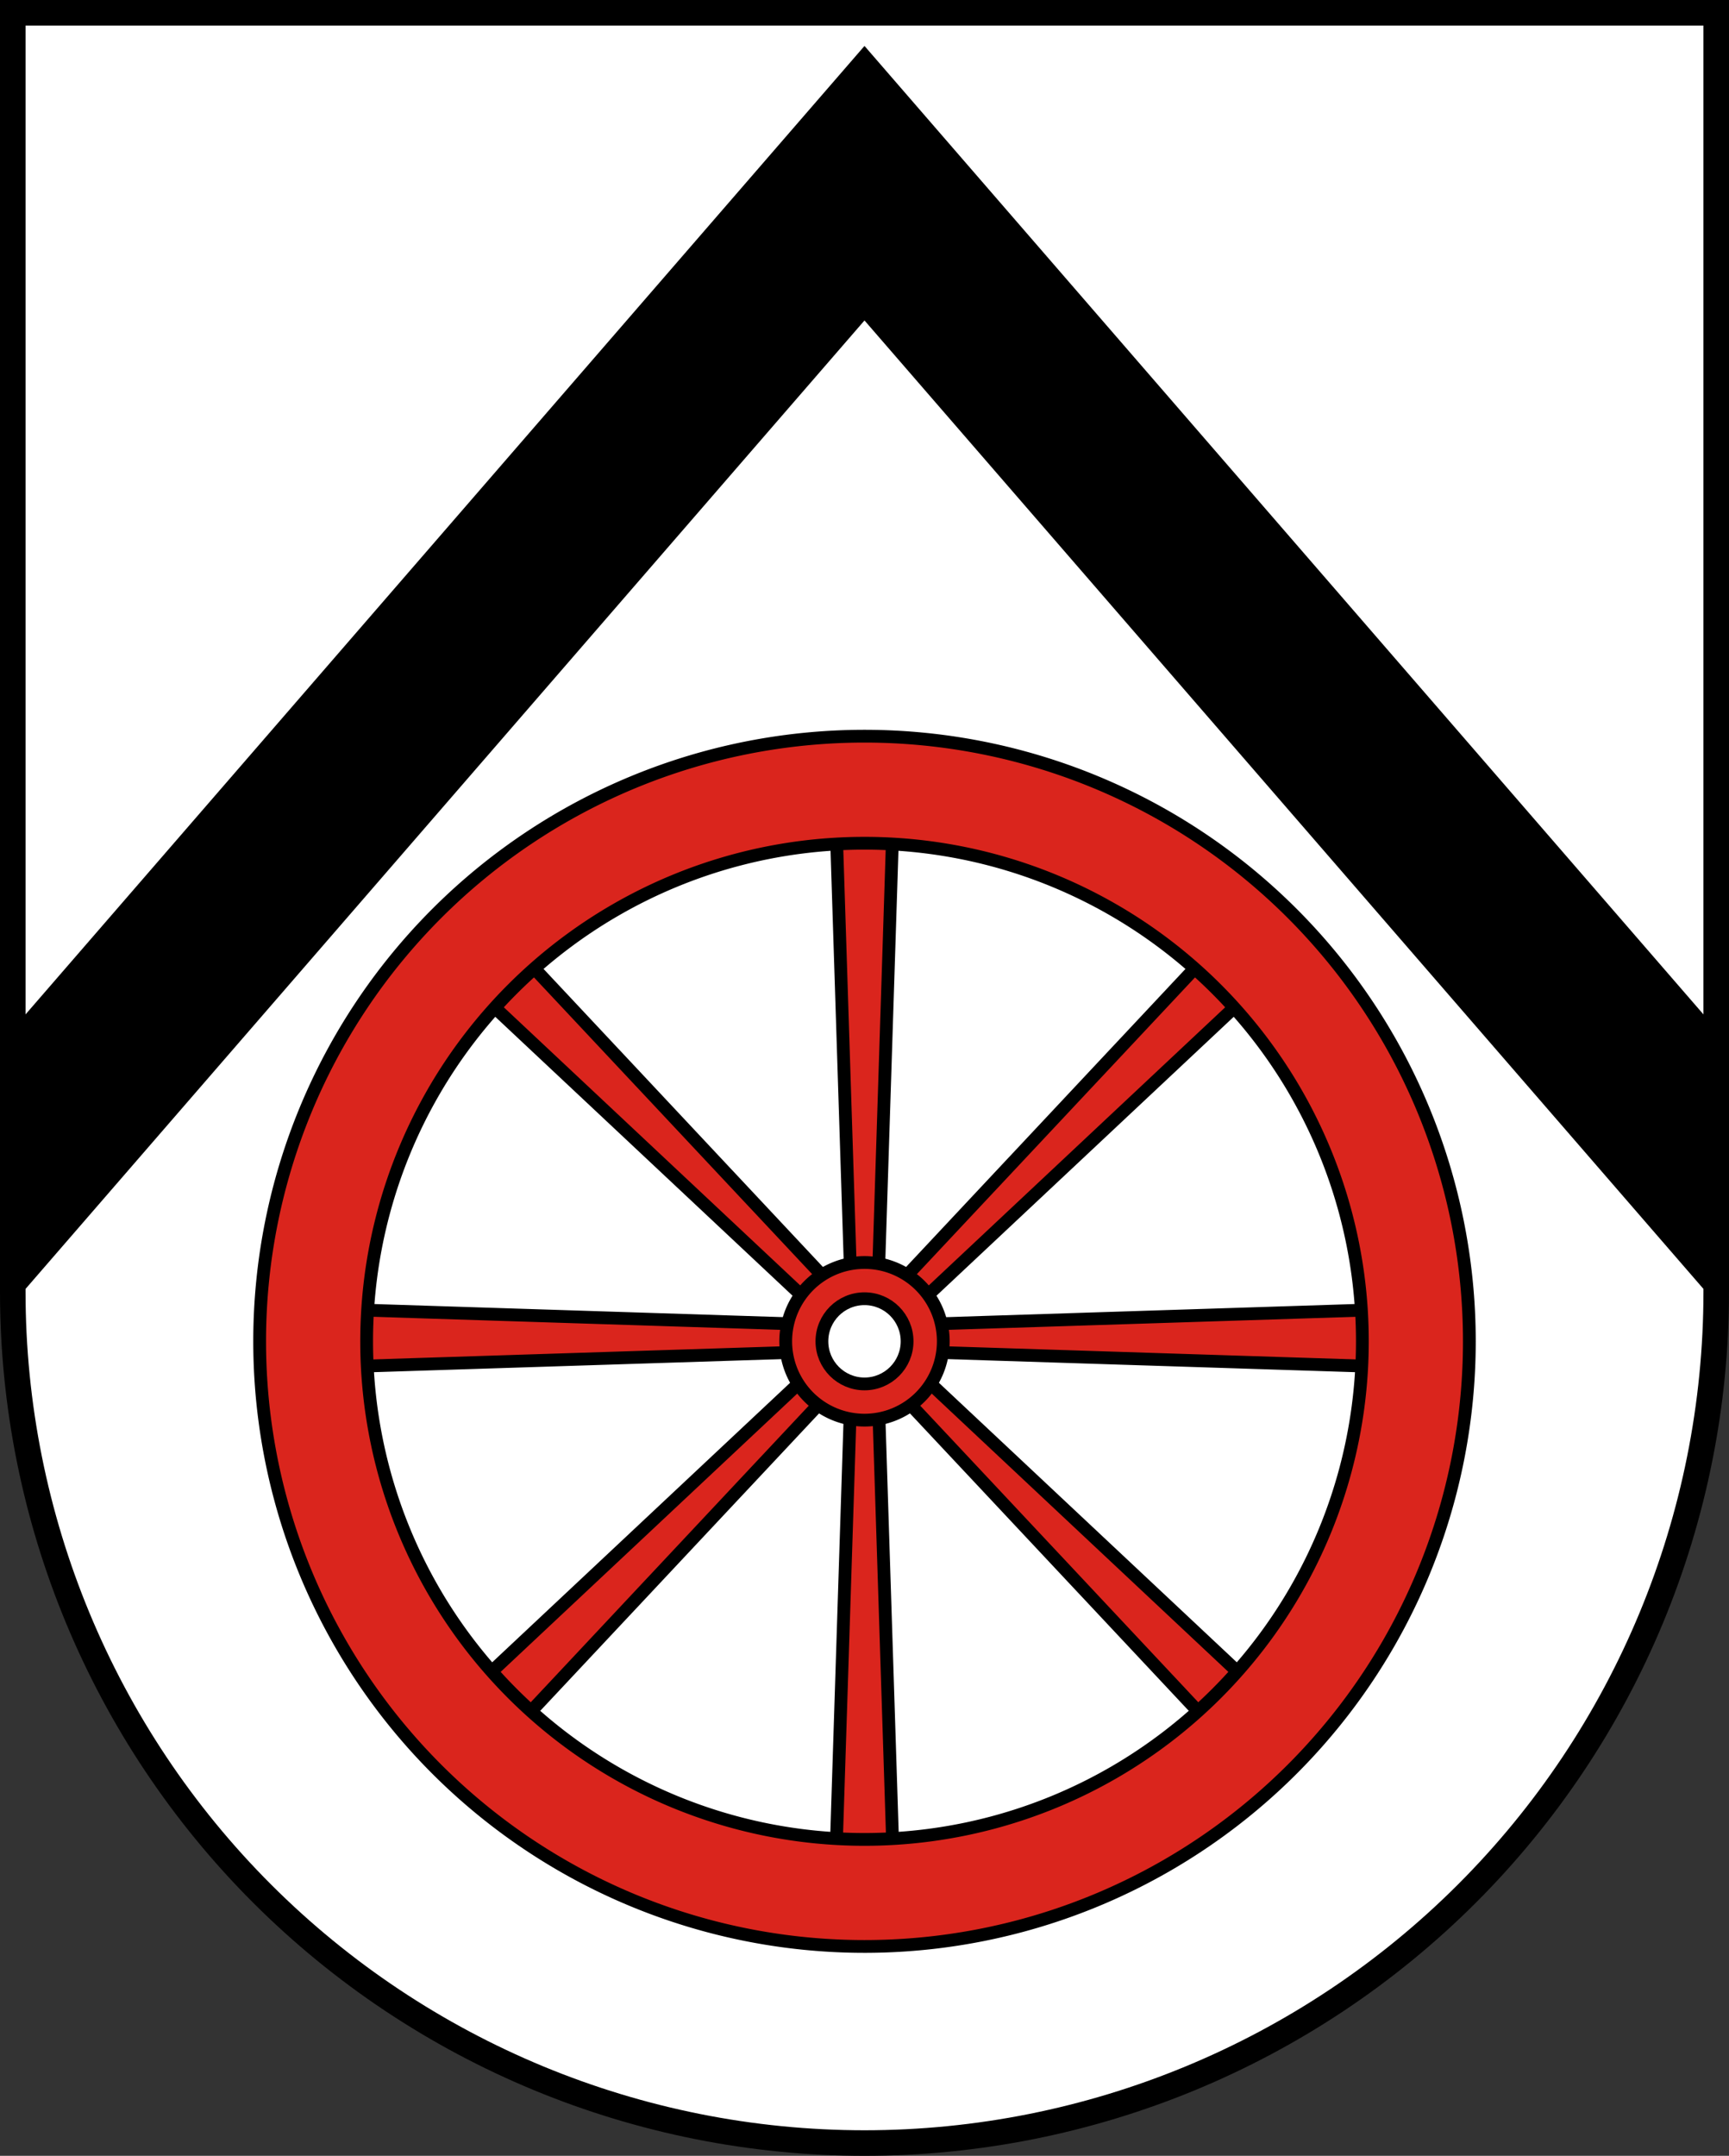 <?xml version="1.0" encoding="UTF-8"?>
<svg width="203mm" height="253mm" version="1.1" viewBox="0 0 203 253" xmlns="http://www.w3.org/2000/svg">
 <rect x="0" y="0" width="203" height="253" fill="#333333" stroke="none"/>
 <title>Wappen von Bittelbronn</title>
 <g transform="translate(-3.583 -22)">
  <path d="m5.083 23.5 3.87e-4 150.117c6.83e-5 26.49 10.536 51.896 29.289 70.627 18.753 18.732 44.189 29.255 70.71 29.255 26.522 8e-5 51.957-10.523 70.711-29.255 18.754-18.732 29.289-44.137 29.289-70.628l-6e-5 -150.117z" fill="#fff"/>
  <g stroke="#000">
   <g transform="translate(.083 4.412)" stroke-linecap="round" stroke-linejoin="round" stroke-miterlimit="8" stroke-width="1.5">
    <g fill="#da251d">
     <path d="m101.598 112.256 1.882 58.697-40.174-42.836-4.811 4.811 42.836 40.174-58.697-1.882v6.804l58.697-1.882-42.836 40.174 4.812 4.811 40.174-42.836-1.882 58.697h6.804l-1.883-58.697 40.174 42.836 4.811-4.811-42.836-40.174 58.697 1.882v-6.804l-58.697 1.882 42.836-40.174-4.811-4.811-40.175 42.836 1.882-58.697z"/>
     <path d="m114.25 175a9.25 9.25 0 0 1-9.25 9.25 9.25 9.25 0 0 1-9.25-9.25 9.25 9.25 0 0 1 9.25-9.25 9.25 9.25 0 0 1 9.25 9.25z"/>
     <path d="m105 103.985a71.015 71.015 0 0 0-71.015 71.015 71.015 71.015 0 0 0 71.015 71.015 71.015 71.015 0 0 0 71.015-71.015 71.015 71.015 0 0 0-71.015-71.015zm0 12.562a58.453 58.453 0 0 1 58.454 58.454 58.453 58.453 0 0 1-58.454 58.453 58.453 58.453 0 0 1-58.453-58.453 58.453 58.453 0 0 1 58.453-58.454z"/>
    </g>
    <circle transform="scale(-1)" cx="-105" cy="-175" r="5" fill="#fff"/>
   </g>
   <path d="m105.082 28.154-100 115.386v30.078c5e-7 0.201 0.007 0.401 0.008 0.602l99.992-115.376 99.993 115.376c1e-3 -0.201 7e-3 -0.401 7e-3 -0.603v-30.078z" color="#000000"/>
   <path d="m5.083 23.5 3.87e-4 150.117c6.83e-5 26.49 10.536 51.896 29.289 70.627 18.753 18.732 44.189 29.255 70.71 29.255 26.522 8e-5 51.957-10.523 70.711-29.255 18.754-18.732 29.289-44.137 29.289-70.628l-6e-5 -150.117z" fill="none" stroke-linecap="square" stroke-miterlimit="8" stroke-width="3"/>
  </g>
 </g>
</svg>
